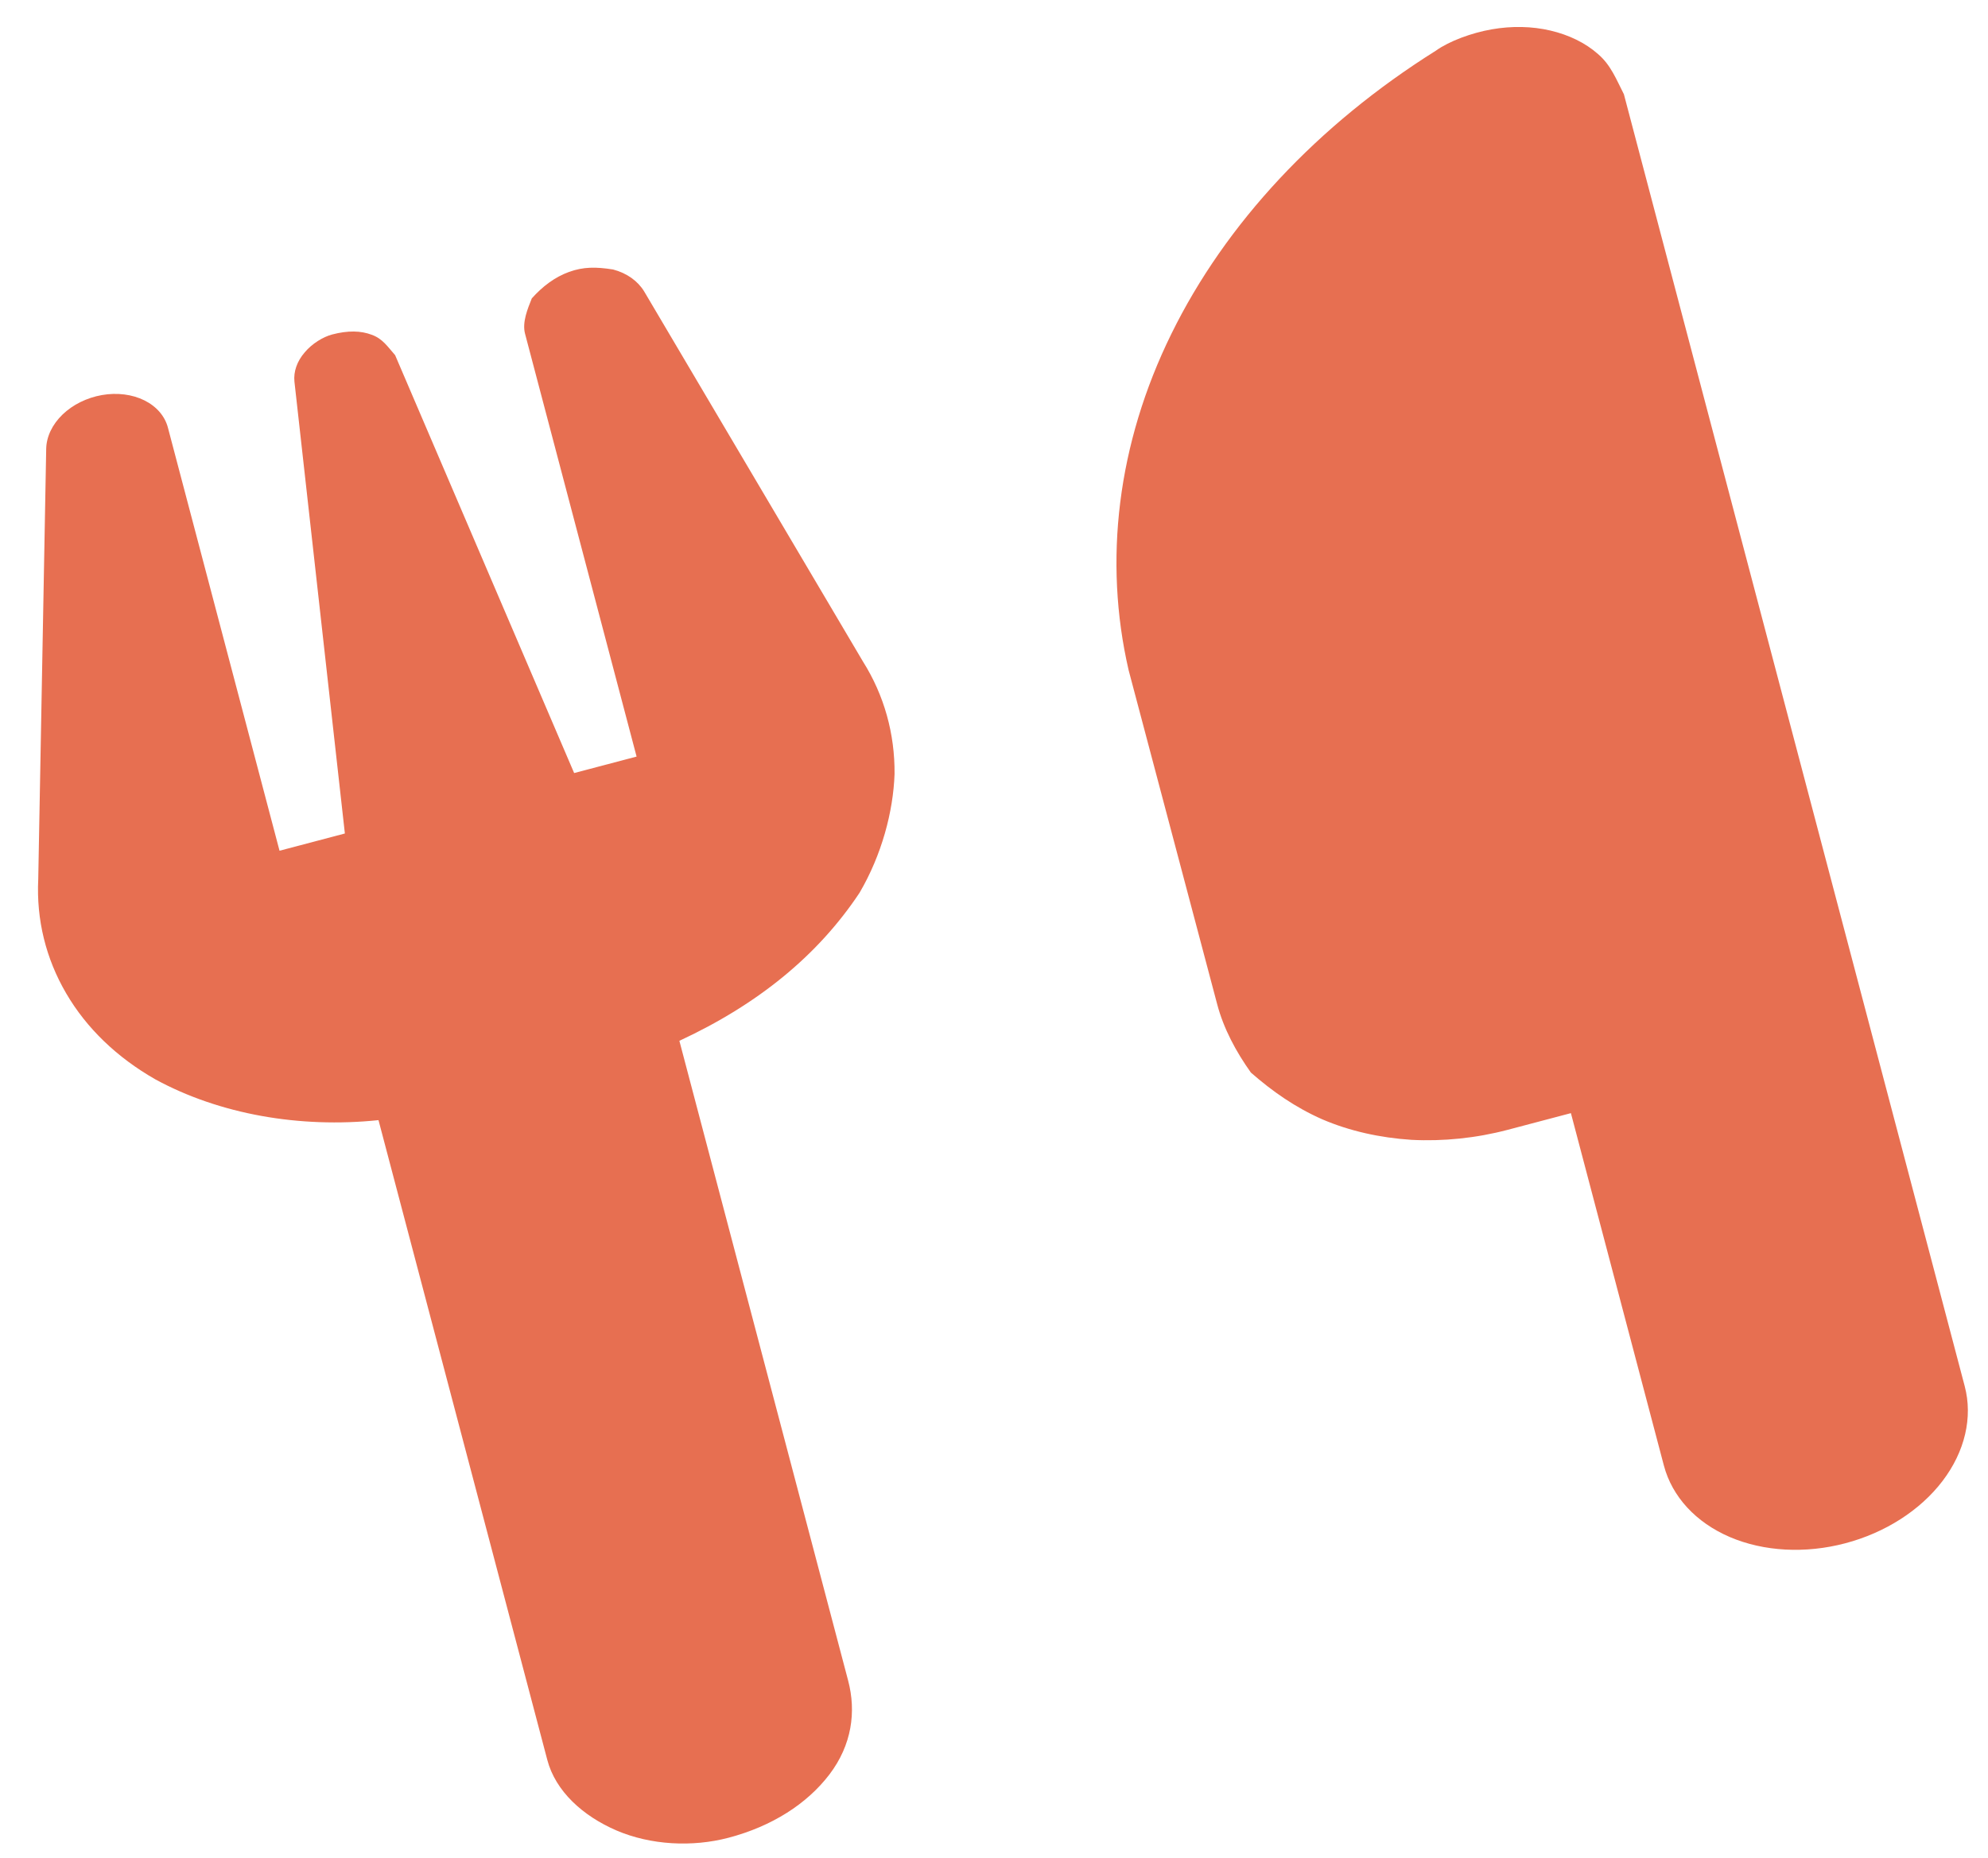 <svg width="46" height="43" viewBox="0 0 46 43" fill="none" xmlns="http://www.w3.org/2000/svg">
<path d="M19.966 15.307C20.461 16.092 20.707 16.987 20.699 17.912C20.669 18.785 20.402 19.786 19.889 20.662C18.923 22.116 17.536 23.245 15.72 24.088L19.625 38.895C19.815 39.615 19.711 40.384 19.193 41.066C18.674 41.748 17.862 42.267 16.861 42.531C16.017 42.754 15.056 42.702 14.268 42.365C13.481 42.027 12.854 41.452 12.664 40.731L8.758 25.924C6.934 26.114 5.08 25.789 3.596 24.981C2.707 24.474 2.001 23.796 1.531 22.989C1.06 22.183 0.839 21.282 0.885 20.347L1.069 10.388C1.074 10.107 1.209 9.824 1.447 9.594C1.685 9.365 2.01 9.204 2.359 9.143C2.708 9.082 3.059 9.126 3.341 9.266C3.624 9.407 3.818 9.633 3.887 9.903L6.468 19.689L7.98 19.29L6.813 8.834C6.789 8.602 6.872 8.361 7.051 8.155C7.22 7.952 7.477 7.796 7.686 7.741C8.051 7.645 8.351 7.653 8.599 7.747C8.856 7.838 8.971 8.027 9.143 8.22L13.285 17.891L14.73 17.51L12.149 7.724C12.078 7.457 12.21 7.146 12.305 6.906C12.557 6.625 12.836 6.414 13.167 6.293C13.499 6.174 13.787 6.174 14.186 6.237C14.506 6.321 14.759 6.504 14.906 6.746L19.966 15.307ZM45.461 32.081C45.651 32.801 45.468 33.591 44.95 34.273C44.432 34.955 43.62 35.474 42.697 35.717C41.775 35.961 40.812 35.909 40.025 35.572C39.238 35.234 38.69 34.637 38.5 33.917L36.349 25.762L34.887 26.148C34.156 26.341 33.395 26.418 32.659 26.38C31.929 26.332 31.227 26.176 30.598 25.906C29.977 25.633 29.441 25.259 28.944 24.823C28.604 24.346 28.314 23.811 28.164 23.241L26.115 15.51C25.532 12.982 25.851 10.274 27.105 7.725C28.359 5.172 30.485 2.892 33.224 1.173C33.537 0.949 34.055 0.76 34.517 0.679C34.98 0.598 35.447 0.607 35.874 0.707C36.301 0.807 36.685 0.992 36.976 1.251C37.276 1.507 37.403 1.847 37.575 2.181L45.461 32.081Z" fill="#E76F51"/>
</svg>
